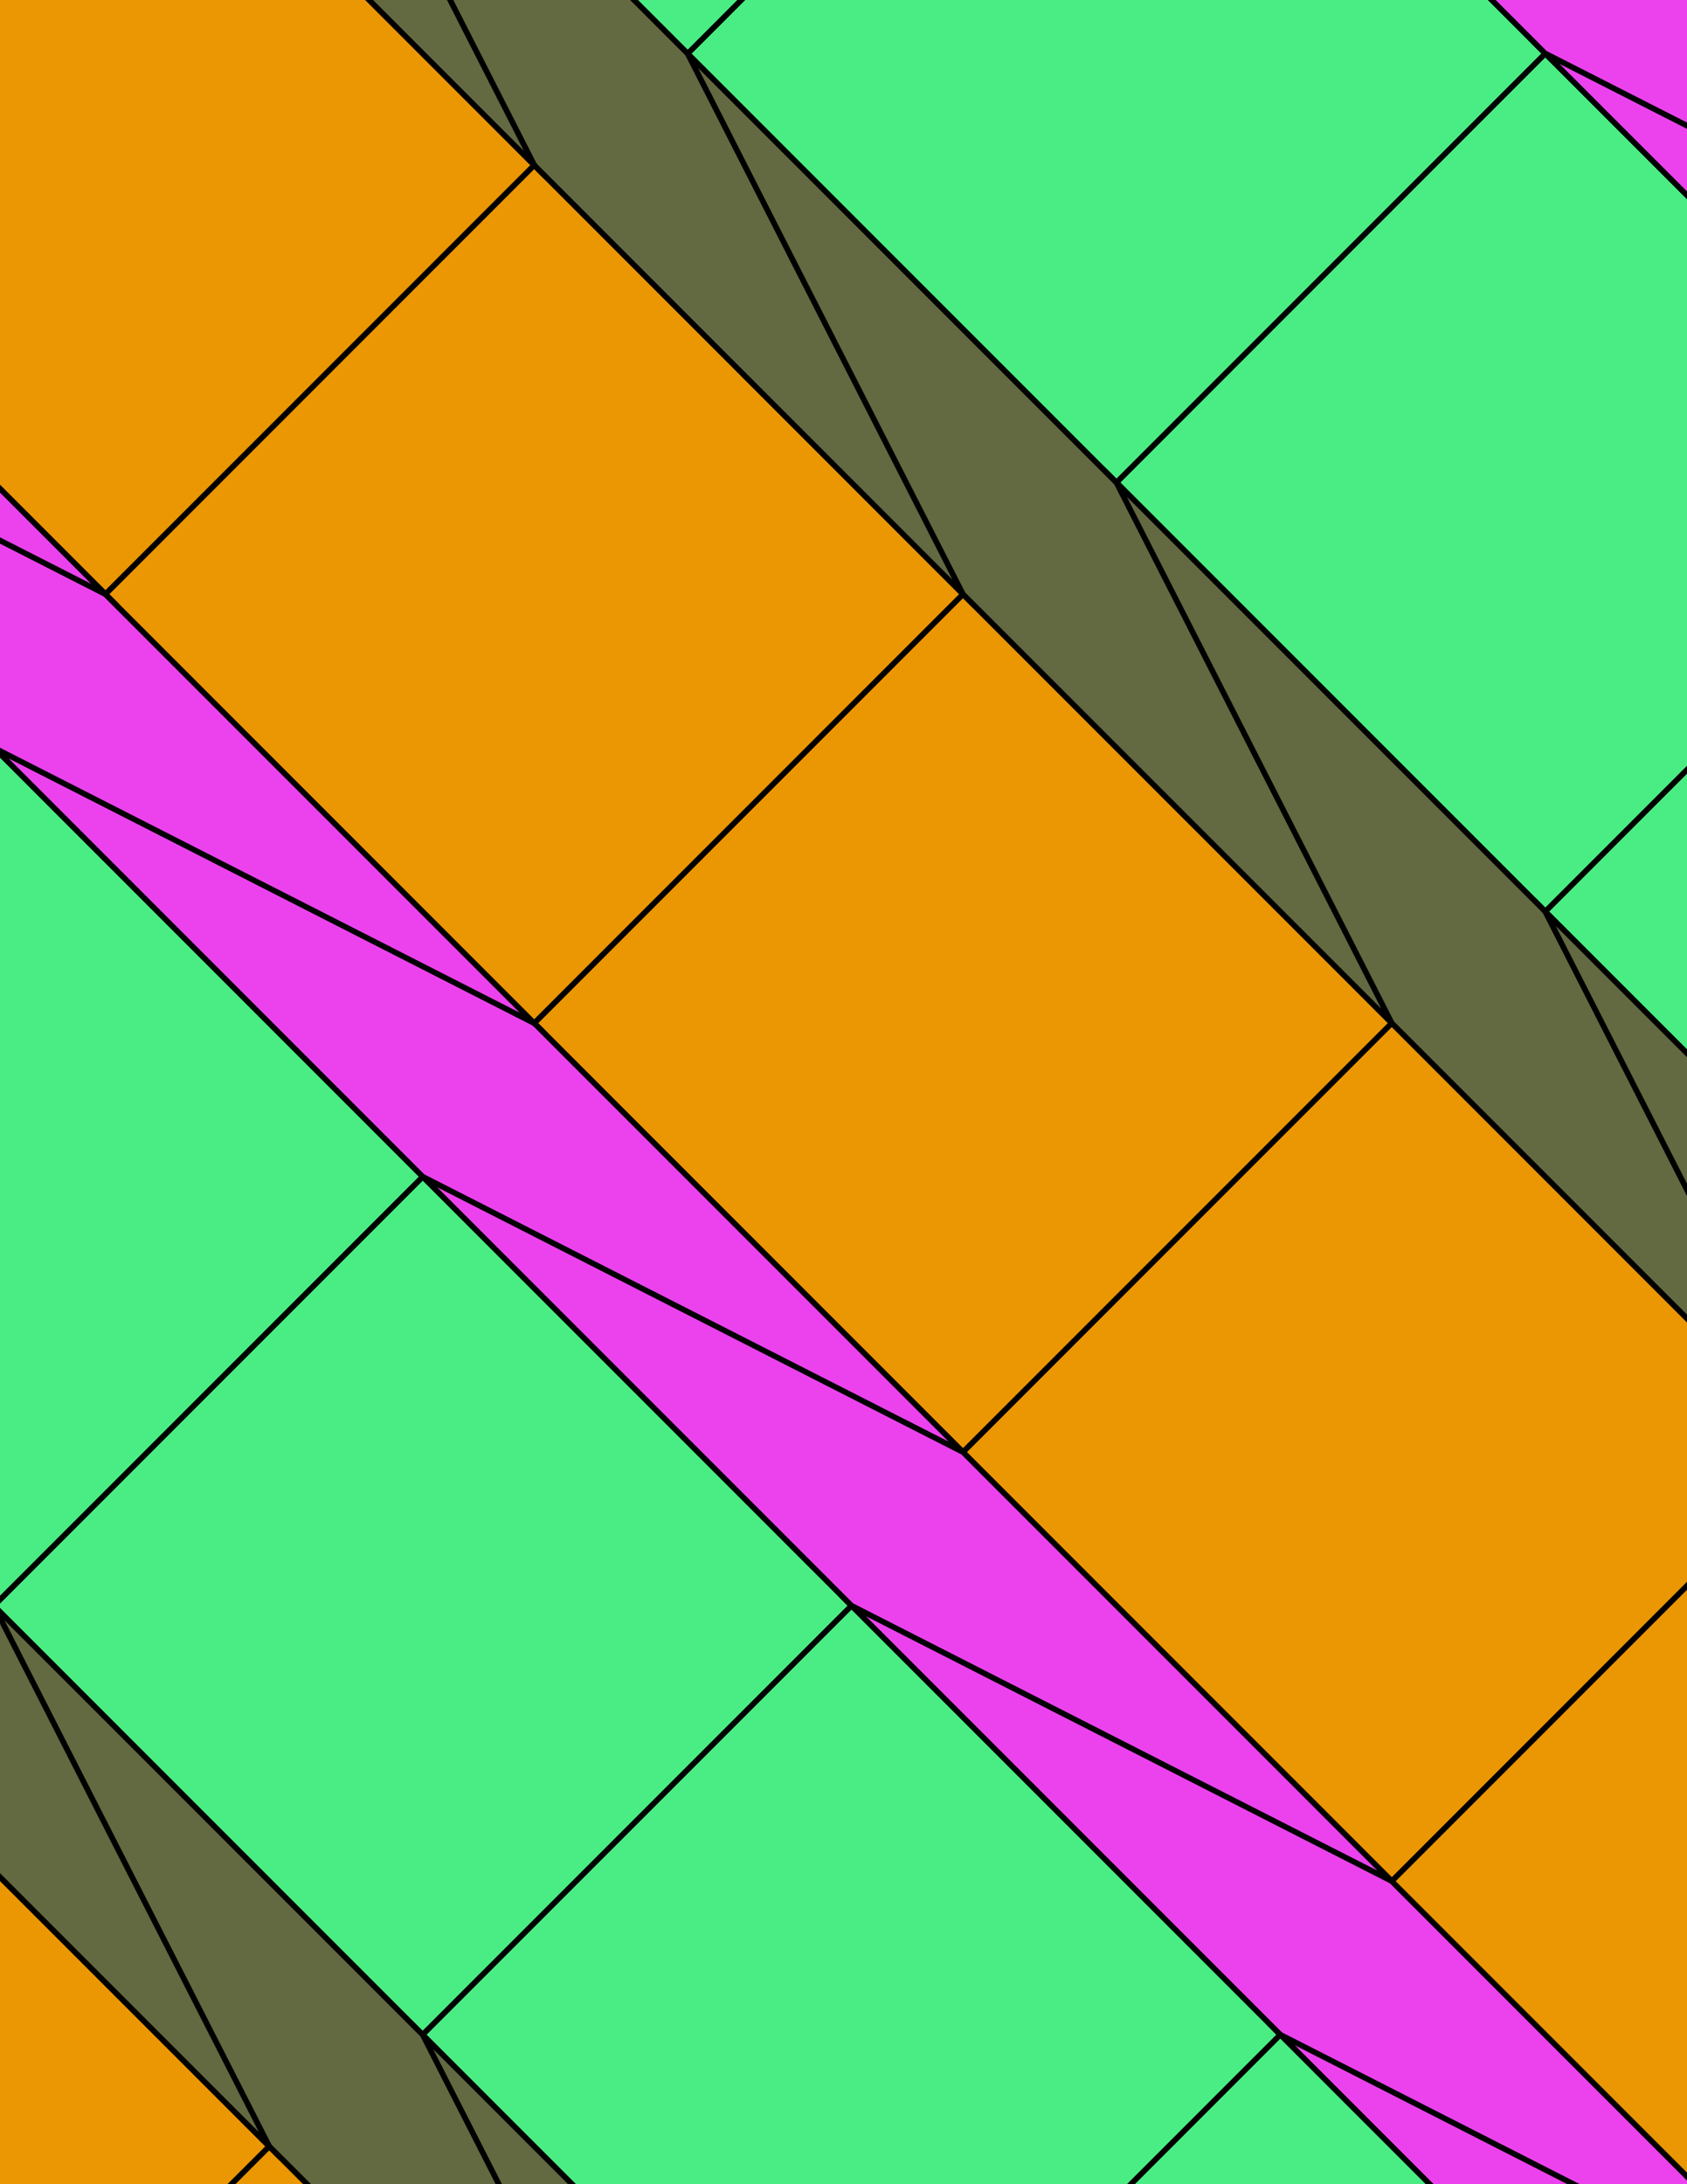 <svg xmlns="http://www.w3.org/2000/svg" xmlns:xlink="http://www.w3.org/1999/xlink" xmlns:inkscape="http://www.inkscape.org/namespaces/inkscape" version="1.1" width="612" height="792" viewBox="0 0 612 792">
<path transform="matrix(.1,0,0,-.1,0,792)" d="M5049.2 4210 3493.5 5765.6 1937.9 4210 3493.5 2654.4Z" fill="#eb9603"/>
<path transform="matrix(.1,0,0,-.1,0,792)" stroke-width="20" stroke-linecap="butt" stroke-miterlimit="10" stroke-linejoin="miter" fill="none" stroke="#000000" d="M5049.2 4210 3493.5 5765.6 1937.9 4210 3493.5 2654.4Z"/>
<path transform="matrix(.1,0,0,-.1,0,792)" d="M1937.9 4210-22.301 5208.8 1533.3 3653.1 3493.5 2654.4Z" fill="#eb42ed"/>
<path transform="matrix(.1,0,0,-.1,0,792)" stroke-width="20" stroke-linecap="butt" stroke-miterlimit="10" stroke-linejoin="miter" fill="none" stroke="#000000" d="M1937.9 4210-22.301 5208.8 1533.3 3653.1 3493.5 2654.4Z"/>
<path transform="matrix(.1,0,0,-.1,0,792)" d="M1937.9 4210 382.301 5765.6-1577.9 6764.4-22.301 5208.8Z" fill="#eb42ed"/>
<path transform="matrix(.1,0,0,-.1,0,792)" stroke-width="20" stroke-linecap="butt" stroke-miterlimit="10" stroke-linejoin="miter" fill="none" stroke="#000000" d="M1937.9 4210 382.301 5765.6-1577.9 6764.4-22.301 5208.8Z"/>
<path transform="matrix(.1,0,0,-.1,0,792)" d="M1937.9 4210 3493.5 5765.6 1937.9 7321.3 382.301 5765.6Z" fill="#eb9603"/>
<path transform="matrix(.1,0,0,-.1,0,792)" stroke-width="20" stroke-linecap="butt" stroke-miterlimit="10" stroke-linejoin="miter" fill="none" stroke="#000000" d="M1937.9 4210 3493.5 5765.6 1937.9 7321.3 382.301 5765.6Z"/>
<path transform="matrix(.1,0,0,-.1,0,792)" d="M3493.5 5765.6 2494.8 7725.8 939.102 9281.5 1937.9 7321.3Z" fill="#636940"/>
<path transform="matrix(.1,0,0,-.1,0,792)" stroke-width="20" stroke-linecap="butt" stroke-miterlimit="10" stroke-linejoin="miter" fill="none" stroke="#000000" d="M3493.5 5765.6 2494.8 7725.8 939.102 9281.5 1937.9 7321.3Z"/>
<path transform="matrix(.1,0,0,-.1,0,792)" d="M3493.5 5765.6 5049.2 4210 4050.4 6170.2 2494.8 7725.8Z" fill="#636940"/>
<path transform="matrix(.1,0,0,-.1,0,792)" stroke-width="20" stroke-linecap="butt" stroke-miterlimit="10" stroke-linejoin="miter" fill="none" stroke="#000000" d="M3493.5 5765.6 5049.2 4210 4050.4 6170.2 2494.8 7725.8Z"/>
<path transform="matrix(.1,0,0,-.1,0,792)" d="M3493.5 2654.4 5049.2 1098.7 6604.8 2654.4 5049.2 4210Z" fill="#eb9603"/>
<path transform="matrix(.1,0,0,-.1,0,792)" stroke-width="20" stroke-linecap="butt" stroke-miterlimit="10" stroke-linejoin="miter" fill="none" stroke="#000000" d="M3493.5 2654.4 5049.2 1098.7 6604.8 2654.4 5049.2 4210Z"/>
<path transform="matrix(.1,0,0,-.1,0,792)" d="M3493.5 2654.4 1533.3 3653.1 3089 2097.5 5049.2 1098.7Z" fill="#eb42ed"/>
<path transform="matrix(.1,0,0,-.1,0,792)" stroke-width="20" stroke-linecap="butt" stroke-miterlimit="10" stroke-linejoin="miter" fill="none" stroke="#000000" d="M3493.5 2654.4 1533.3 3653.1 3089 2097.5 5049.2 1098.7Z"/>
<path transform="matrix(.1,0,0,-.1,0,792)" d="M4050.4 6170.2 5606 7725.8 4050.4 9281.5 2494.8 7725.8Z" fill="#4aed84"/>
<path transform="matrix(.1,0,0,-.1,0,792)" stroke-width="20" stroke-linecap="butt" stroke-miterlimit="10" stroke-linejoin="miter" fill="none" stroke="#000000" d="M4050.4 6170.2 5606 7725.8 4050.4 9281.5 2494.8 7725.8Z"/>
<path transform="matrix(.1,0,0,-.1,0,792)" d="M4050.4 6170.2 5606 4614.6 7161.7 6170.2 5606 7725.8Z" fill="#4aed84"/>
<path transform="matrix(.1,0,0,-.1,0,792)" stroke-width="20" stroke-linecap="butt" stroke-miterlimit="10" stroke-linejoin="miter" fill="none" stroke="#000000" d="M4050.4 6170.2 5606 4614.6 7161.7 6170.2 5606 7725.8Z"/>
<path transform="matrix(.1,0,0,-.1,0,792)" d="M4050.4 6170.2 5049.2 4210 6604.8 2654.4 5606 4614.6Z" fill="#636940"/>
<path transform="matrix(.1,0,0,-.1,0,792)" stroke-width="20" stroke-linecap="butt" stroke-miterlimit="10" stroke-linejoin="miter" fill="none" stroke="#000000" d="M4050.4 6170.2 5049.2 4210 6604.8 2654.4 5606 4614.6Z"/>
<path transform="matrix(.1,0,0,-.1,0,792)" d="M1533.3 3653.1-22.301 2097.5 1533.3 541.898 3089 2097.5Z" fill="#4aed84"/>
<path transform="matrix(.1,0,0,-.1,0,792)" stroke-width="20" stroke-linecap="butt" stroke-miterlimit="10" stroke-linejoin="miter" fill="none" stroke="#000000" d="M1533.3 3653.1-22.301 2097.5 1533.3 541.898 3089 2097.5Z"/>
<path transform="matrix(.1,0,0,-.1,0,792)" d="M1533.3 3653.1-22.301 5208.8-1577.9 3653.1-22.301 2097.5Z" fill="#4aed84"/>
<path transform="matrix(.1,0,0,-.1,0,792)" stroke-width="20" stroke-linecap="butt" stroke-miterlimit="10" stroke-linejoin="miter" fill="none" stroke="#000000" d="M1533.3 3653.1-22.301 5208.8-1577.9 3653.1-22.301 2097.5Z"/>
<path transform="matrix(.1,0,0,-.1,0,792)" d="M3089 2097.5 4644.6 541.898 6604.8-456.898 5049.2 1098.7Z" fill="#eb42ed"/>
<path transform="matrix(.1,0,0,-.1,0,792)" stroke-width="20" stroke-linecap="butt" stroke-miterlimit="10" stroke-linejoin="miter" fill="none" stroke="#000000" d="M3089 2097.5 4644.6 541.898 6604.8-456.898 5049.2 1098.7Z"/>
<path transform="matrix(.1,0,0,-.1,0,792)" d="M3089 2097.5 1533.3 541.898 3089-1013.8 4644.6 541.898Z" fill="#4aed84"/>
<path transform="matrix(.1,0,0,-.1,0,792)" stroke-width="20" stroke-linecap="butt" stroke-miterlimit="10" stroke-linejoin="miter" fill="none" stroke="#000000" d="M3089 2097.5 1533.3 541.898 3089-1013.8 4644.6 541.898Z"/>
<path transform="matrix(.1,0,0,-.1,0,792)" d="M5049.2 1098.7 6604.8-456.898 8160.4 1098.7 6604.8 2654.4Z" fill="#eb9603"/>
<path transform="matrix(.1,0,0,-.1,0,792)" stroke-width="20" stroke-linecap="butt" stroke-miterlimit="10" stroke-linejoin="miter" fill="none" stroke="#000000" d="M5049.2 1098.7 6604.8-456.898 8160.4 1098.7 6604.8 2654.4Z"/>
<path transform="matrix(.1,0,0,-.1,0,792)" d="M1937.9 7321.3 382.301 8876.9-1173.4 7321.3 382.301 5765.6Z" fill="#eb9603"/>
<path transform="matrix(.1,0,0,-.1,0,792)" stroke-width="20" stroke-linecap="butt" stroke-miterlimit="10" stroke-linejoin="miter" fill="none" stroke="#000000" d="M1937.9 7321.3 382.301 8876.9-1173.4 7321.3 382.301 5765.6Z"/>
<path transform="matrix(.1,0,0,-.1,0,792)" d="M1937.9 7321.3 939.102 9281.5-616.5 10837.1 382.301 8876.9Z" fill="#636940"/>
<path transform="matrix(.1,0,0,-.1,0,792)" stroke-width="20" stroke-linecap="butt" stroke-miterlimit="10" stroke-linejoin="miter" fill="none" stroke="#000000" d="M1937.9 7321.3 939.102 9281.5-616.5 10837.1 382.301 8876.9Z"/>
<path transform="matrix(.1,0,0,-.1,0,792)" d="M2494.8 7725.8 4050.4 9281.5 2494.8 10837.1 939.102 9281.5Z" fill="#4aed84"/>
<path transform="matrix(.1,0,0,-.1,0,792)" stroke-width="20" stroke-linecap="butt" stroke-miterlimit="10" stroke-linejoin="miter" fill="none" stroke="#000000" d="M2494.8 7725.8 4050.4 9281.5 2494.8 10837.1 939.102 9281.5Z"/>
<path transform="matrix(.1,0,0,-.1,0,792)" d="M382.301 5765.6-1173.4 7321.3-3133.6 8320-1577.9 6764.4Z" fill="#eb42ed"/>
<path transform="matrix(.1,0,0,-.1,0,792)" stroke-width="20" stroke-linecap="butt" stroke-miterlimit="10" stroke-linejoin="miter" fill="none" stroke="#000000" d="M382.301 5765.6-1173.4 7321.3-3133.6 8320-1577.9 6764.4Z"/>
<path transform="matrix(.1,0,0,-.1,0,792)" d="M5606 4614.6 7161.7 3058.9 8717.3 4614.6 7161.7 6170.2Z" fill="#4aed84"/>
<path transform="matrix(.1,0,0,-.1,0,792)" stroke-width="20" stroke-linecap="butt" stroke-miterlimit="10" stroke-linejoin="miter" fill="none" stroke="#000000" d="M5606 4614.6 7161.7 3058.9 8717.3 4614.6 7161.7 6170.2Z"/>
<path transform="matrix(.1,0,0,-.1,0,792)" d="M5606 4614.6 6604.8 2654.4 8160.4 1098.7 7161.7 3058.9Z" fill="#636940"/>
<path transform="matrix(.1,0,0,-.1,0,792)" stroke-width="20" stroke-linecap="butt" stroke-miterlimit="10" stroke-linejoin="miter" fill="none" stroke="#000000" d="M5606 4614.6 6604.8 2654.4 8160.4 1098.7 7161.7 3058.9Z"/>
<path transform="matrix(.1,0,0,-.1,0,792)" d="M5606 7725.8 7566.3 6727.1 6010.6 8282.7 4050.4 9281.5Z" fill="#eb42ed"/>
<path transform="matrix(.1,0,0,-.1,0,792)" stroke-width="20" stroke-linecap="butt" stroke-miterlimit="10" stroke-linejoin="miter" fill="none" stroke="#000000" d="M5606 7725.8 7566.3 6727.1 6010.6 8282.7 4050.4 9281.5Z"/>
<path transform="matrix(.1,0,0,-.1,0,792)" d="M5606 7725.8 7161.7 6170.2 9121.9 5171.4 7566.3 6727.1Z" fill="#eb42ed"/>
<path transform="matrix(.1,0,0,-.1,0,792)" stroke-width="20" stroke-linecap="butt" stroke-miterlimit="10" stroke-linejoin="miter" fill="none" stroke="#000000" d="M5606 7725.8 7161.7 6170.2 9121.9 5171.4 7566.3 6727.1Z"/>
<path transform="matrix(.1,0,0,-.1,0,792)" d="M1533.3 541.898 2532.1-1418.3 4087.7-2974 3089-1013.8Z" fill="#636940"/>
<path transform="matrix(.1,0,0,-.1,0,792)" stroke-width="20" stroke-linecap="butt" stroke-miterlimit="10" stroke-linejoin="miter" fill="none" stroke="#000000" d="M1533.3 541.898 2532.1-1418.3 4087.7-2974 3089-1013.8Z"/>
<path transform="matrix(.1,0,0,-.1,0,792)" d="M1533.3 541.898-22.301 2097.5 976.5 137.301 2532.1-1418.3Z" fill="#636940"/>
<path transform="matrix(.1,0,0,-.1,0,792)" stroke-width="20" stroke-linecap="butt" stroke-miterlimit="10" stroke-linejoin="miter" fill="none" stroke="#000000" d="M1533.3 541.898-22.301 2097.5 976.5 137.301 2532.1-1418.3Z"/>
<path transform="matrix(.1,0,0,-.1,0,792)" d="M4644.6 541.898 6200.2-1013.8 8160.4-2012.5 6604.8-456.898Z" fill="#eb42ed"/>
<path transform="matrix(.1,0,0,-.1,0,792)" stroke-width="20" stroke-linecap="butt" stroke-miterlimit="10" stroke-linejoin="miter" fill="none" stroke="#000000" d="M4644.6 541.898 6200.2-1013.8 8160.4-2012.5 6604.8-456.898Z"/>
<path transform="matrix(.1,0,0,-.1,0,792)" d="M4644.6 541.898 3089-1013.8 4644.6-2569.4 6200.2-1013.8Z" fill="#4aed84"/>
<path transform="matrix(.1,0,0,-.1,0,792)" stroke-width="20" stroke-linecap="butt" stroke-miterlimit="10" stroke-linejoin="miter" fill="none" stroke="#000000" d="M4644.6 541.898 3089-1013.8 4644.6-2569.4 6200.2-1013.8Z"/>
<path transform="matrix(.1,0,0,-.1,0,792)" d="M976.5 137.301-579.199-1418.3 976.5-2974 2532.1-1418.3Z" fill="#eb9603"/>
<path transform="matrix(.1,0,0,-.1,0,792)" stroke-width="20" stroke-linecap="butt" stroke-miterlimit="10" stroke-linejoin="miter" fill="none" stroke="#000000" d="M976.5 137.301-579.199-1418.3 976.5-2974 2532.1-1418.3Z"/>
<path transform="matrix(.1,0,0,-.1,0,792)" d="M976.5 137.301-579.199 1692.9-2134.8 137.301-579.199-1418.3Z" fill="#eb9603"/>
<path transform="matrix(.1,0,0,-.1,0,792)" stroke-width="20" stroke-linecap="butt" stroke-miterlimit="10" stroke-linejoin="miter" fill="none" stroke="#000000" d="M976.5 137.301-579.199 1692.9-2134.8 137.301-579.199-1418.3Z"/>
<path transform="matrix(.1,0,0,-.1,0,792)" d="M976.5 137.301-22.301 2097.5-1577.9 3653.1-579.199 1692.9Z" fill="#636940"/>
<path transform="matrix(.1,0,0,-.1,0,792)" stroke-width="20" stroke-linecap="butt" stroke-miterlimit="10" stroke-linejoin="miter" fill="none" stroke="#000000" d="M976.5 137.301-22.301 2097.5-1577.9 3653.1-579.199 1692.9Z"/>
<path transform="matrix(.1,0,0,-.1,0,792)" d="M6010.6 8282.7 7566.3 6727.1 9121.9 8282.7 7566.3 9838.3Z" fill="#eb9603"/>
<path transform="matrix(.1,0,0,-.1,0,792)" stroke-width="20" stroke-linecap="butt" stroke-miterlimit="10" stroke-linejoin="miter" fill="none" stroke="#000000" d="M6010.6 8282.7 7566.3 6727.1 9121.9 8282.7 7566.3 9838.3Z"/>
<path transform="matrix(.1,0,0,-.1,0,792)" d="M382.301 8876.9-1173.4 10432.5-2729 8876.9-1173.4 7321.3Z" fill="#eb9603"/>
<path transform="matrix(.1,0,0,-.1,0,792)" stroke-width="20" stroke-linecap="butt" stroke-miterlimit="10" stroke-linejoin="miter" fill="none" stroke="#000000" d="M382.301 8876.9-1173.4 10432.5-2729 8876.9-1173.4 7321.3Z"/>
</svg>
